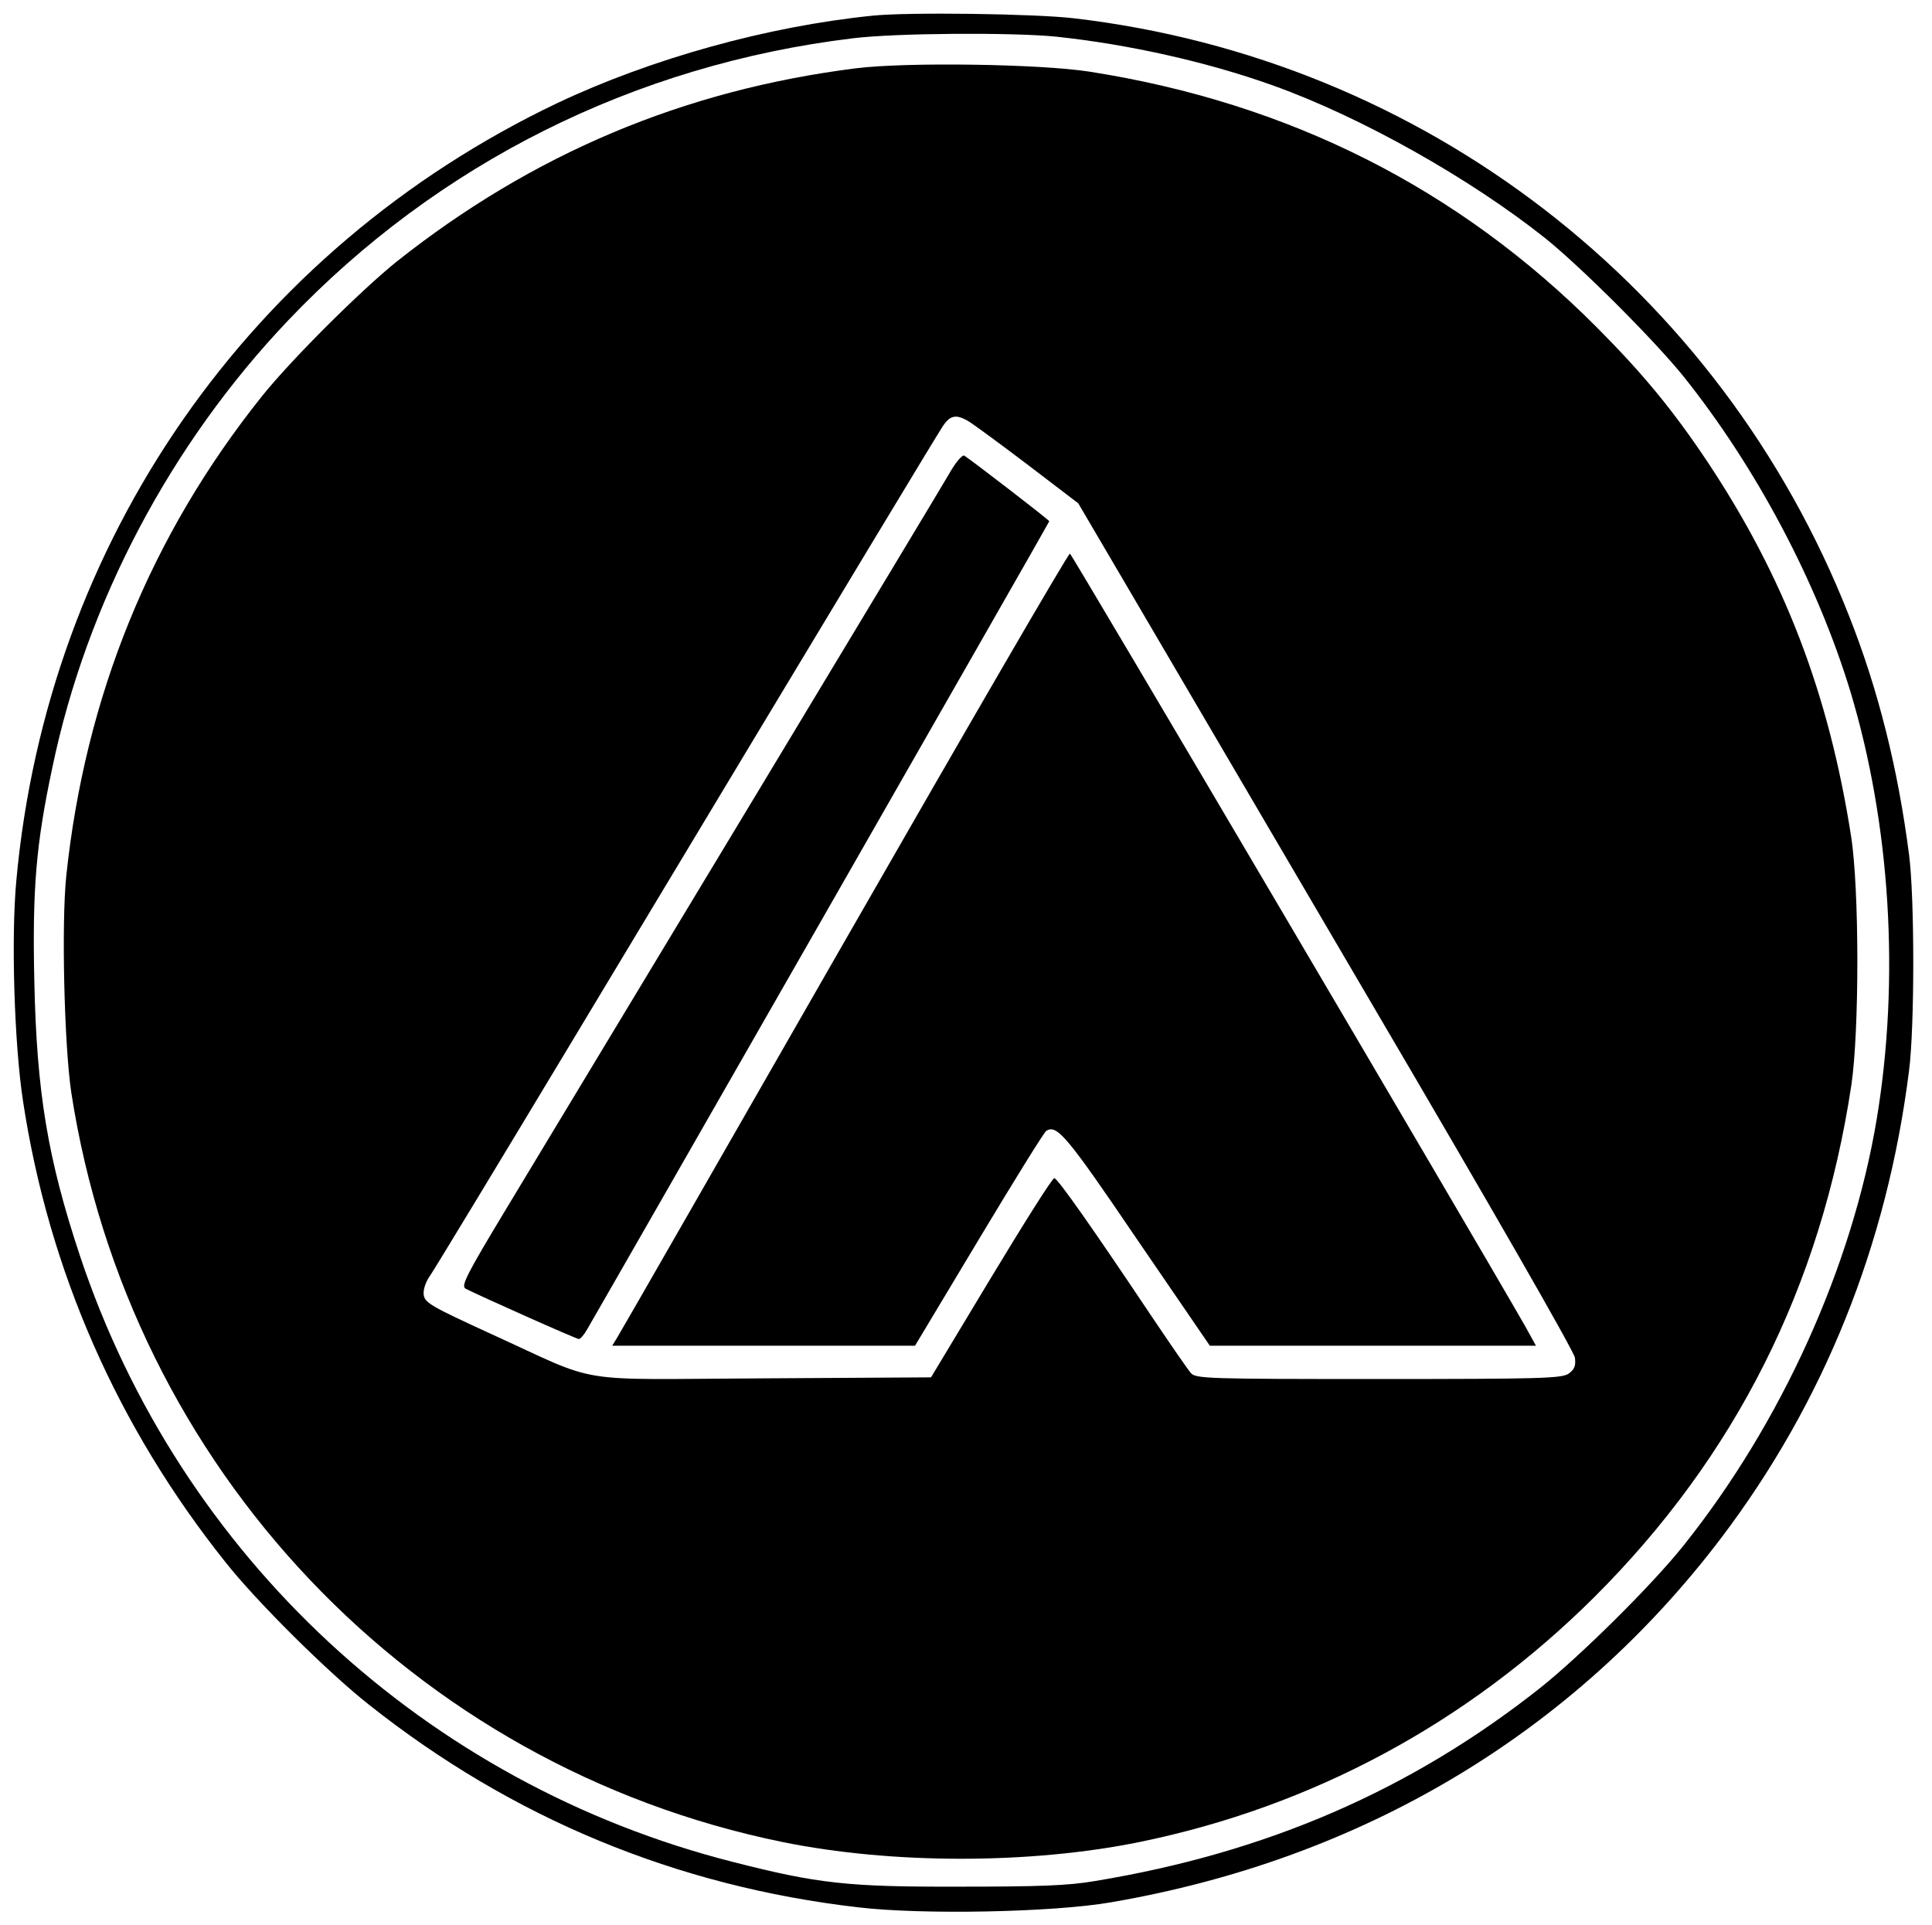 <?xml version="1.0" standalone="no"?>
<!DOCTYPE svg PUBLIC "-//W3C//DTD SVG 20010904//EN"
 "http://www.w3.org/TR/2001/REC-SVG-20010904/DTD/svg10.dtd">
<svg version="1.0" xmlns="http://www.w3.org/2000/svg"
 width="580pt" height="578pt" viewBox="0 0 580 578"
 preserveAspectRatio="xMidYMid meet">

<g transform="translate(0,578) scale(0.1,-0.1)"
fill="#000000" stroke="none">
<path d="M2620 5733 c-316 -32 -665 -129 -948 -263 -922 -440 -1530 -1314
-1623 -2334 -16 -171 -6 -491 20 -661 77 -509 284 -979 608 -1385 94 -119 309
-332 431 -428 430 -341 923 -545 1468 -608 193 -23 587 -15 759 15 754 129
1388 508 1833 1095 307 406 497 877 563 1401 17 130 17 522 0 650 -33 256 -92
494 -180 716 -387 985 -1277 1671 -2326 1794 -118 14 -500 19 -605 8z m550
-63 c217 -23 451 -75 650 -146 266 -95 594 -280 820 -460 109 -88 326 -305
414 -414 219 -274 401 -618 501 -946 120 -398 149 -862 79 -1284 -74 -443
-286 -912 -580 -1280 -94 -118 -309 -331 -431 -428 -387 -306 -820 -494 -1335
-579 -81 -14 -168 -17 -408 -17 -335 -1 -424 9 -679 74 -922 234 -1661 919
-1961 1820 -97 292 -130 491 -137 826 -6 275 5 409 54 639 103 495 355 972
708 1343 449 472 1041 768 1695 847 128 16 480 18 610 5z"/>
<path d="M2570 5575 c-517 -65 -972 -257 -1380 -581 -108 -87 -316 -294 -404
-404 -334 -418 -530 -900 -587 -1439 -15 -144 -6 -510 15 -651 174 -1127 1024
-2023 2135 -2250 329 -67 743 -67 1072 0 518 106 985 357 1365 735 424 423
681 933 772 1538 24 163 24 589 -1 747 -67 429 -201 778 -432 1125 -103 154
-191 261 -330 401 -416 418 -924 675 -1525 769 -148 23 -547 29 -700 10z m333
-1057 c12 -6 92 -65 178 -130 l156 -119 145 -247 c80 -136 414 -706 743 -1267
350 -596 601 -1033 603 -1051 3 -24 -1 -35 -19 -48 -21 -14 -82 -16 -571 -16
-509 0 -549 1 -563 18 -8 9 -62 87 -119 172 -174 260 -281 413 -291 413 -6 0
-91 -135 -190 -299 l-180 -299 -505 -3 c-584 -3 -479 -20 -815 133 -181 83
-200 94 -203 118 -2 15 6 38 17 54 11 15 204 334 429 708 891 1482 1096 1821
1114 1848 21 30 38 33 71 15z"/>
<path d="M2849 4357 c-34 -59 -1018 -1691 -1325 -2199 -125 -207 -141 -239
-126 -247 39 -20 332 -151 340 -151 4 0 15 12 24 28 50 85 1388 2424 1388
2427 0 4 -237 186 -255 197 -6 4 -27 -21 -46 -55z"/>
<path d="M2535 2953 c-368 -642 -675 -1178 -683 -1190 l-14 -23 454 0 455 0
192 320 c105 175 196 322 202 325 32 20 61 -14 272 -325 l219 -320 490 0 489
0 -32 58 c-165 288 -1361 2318 -1367 2320 -5 1 -309 -523 -677 -1165z"/>
</g>
</svg>
